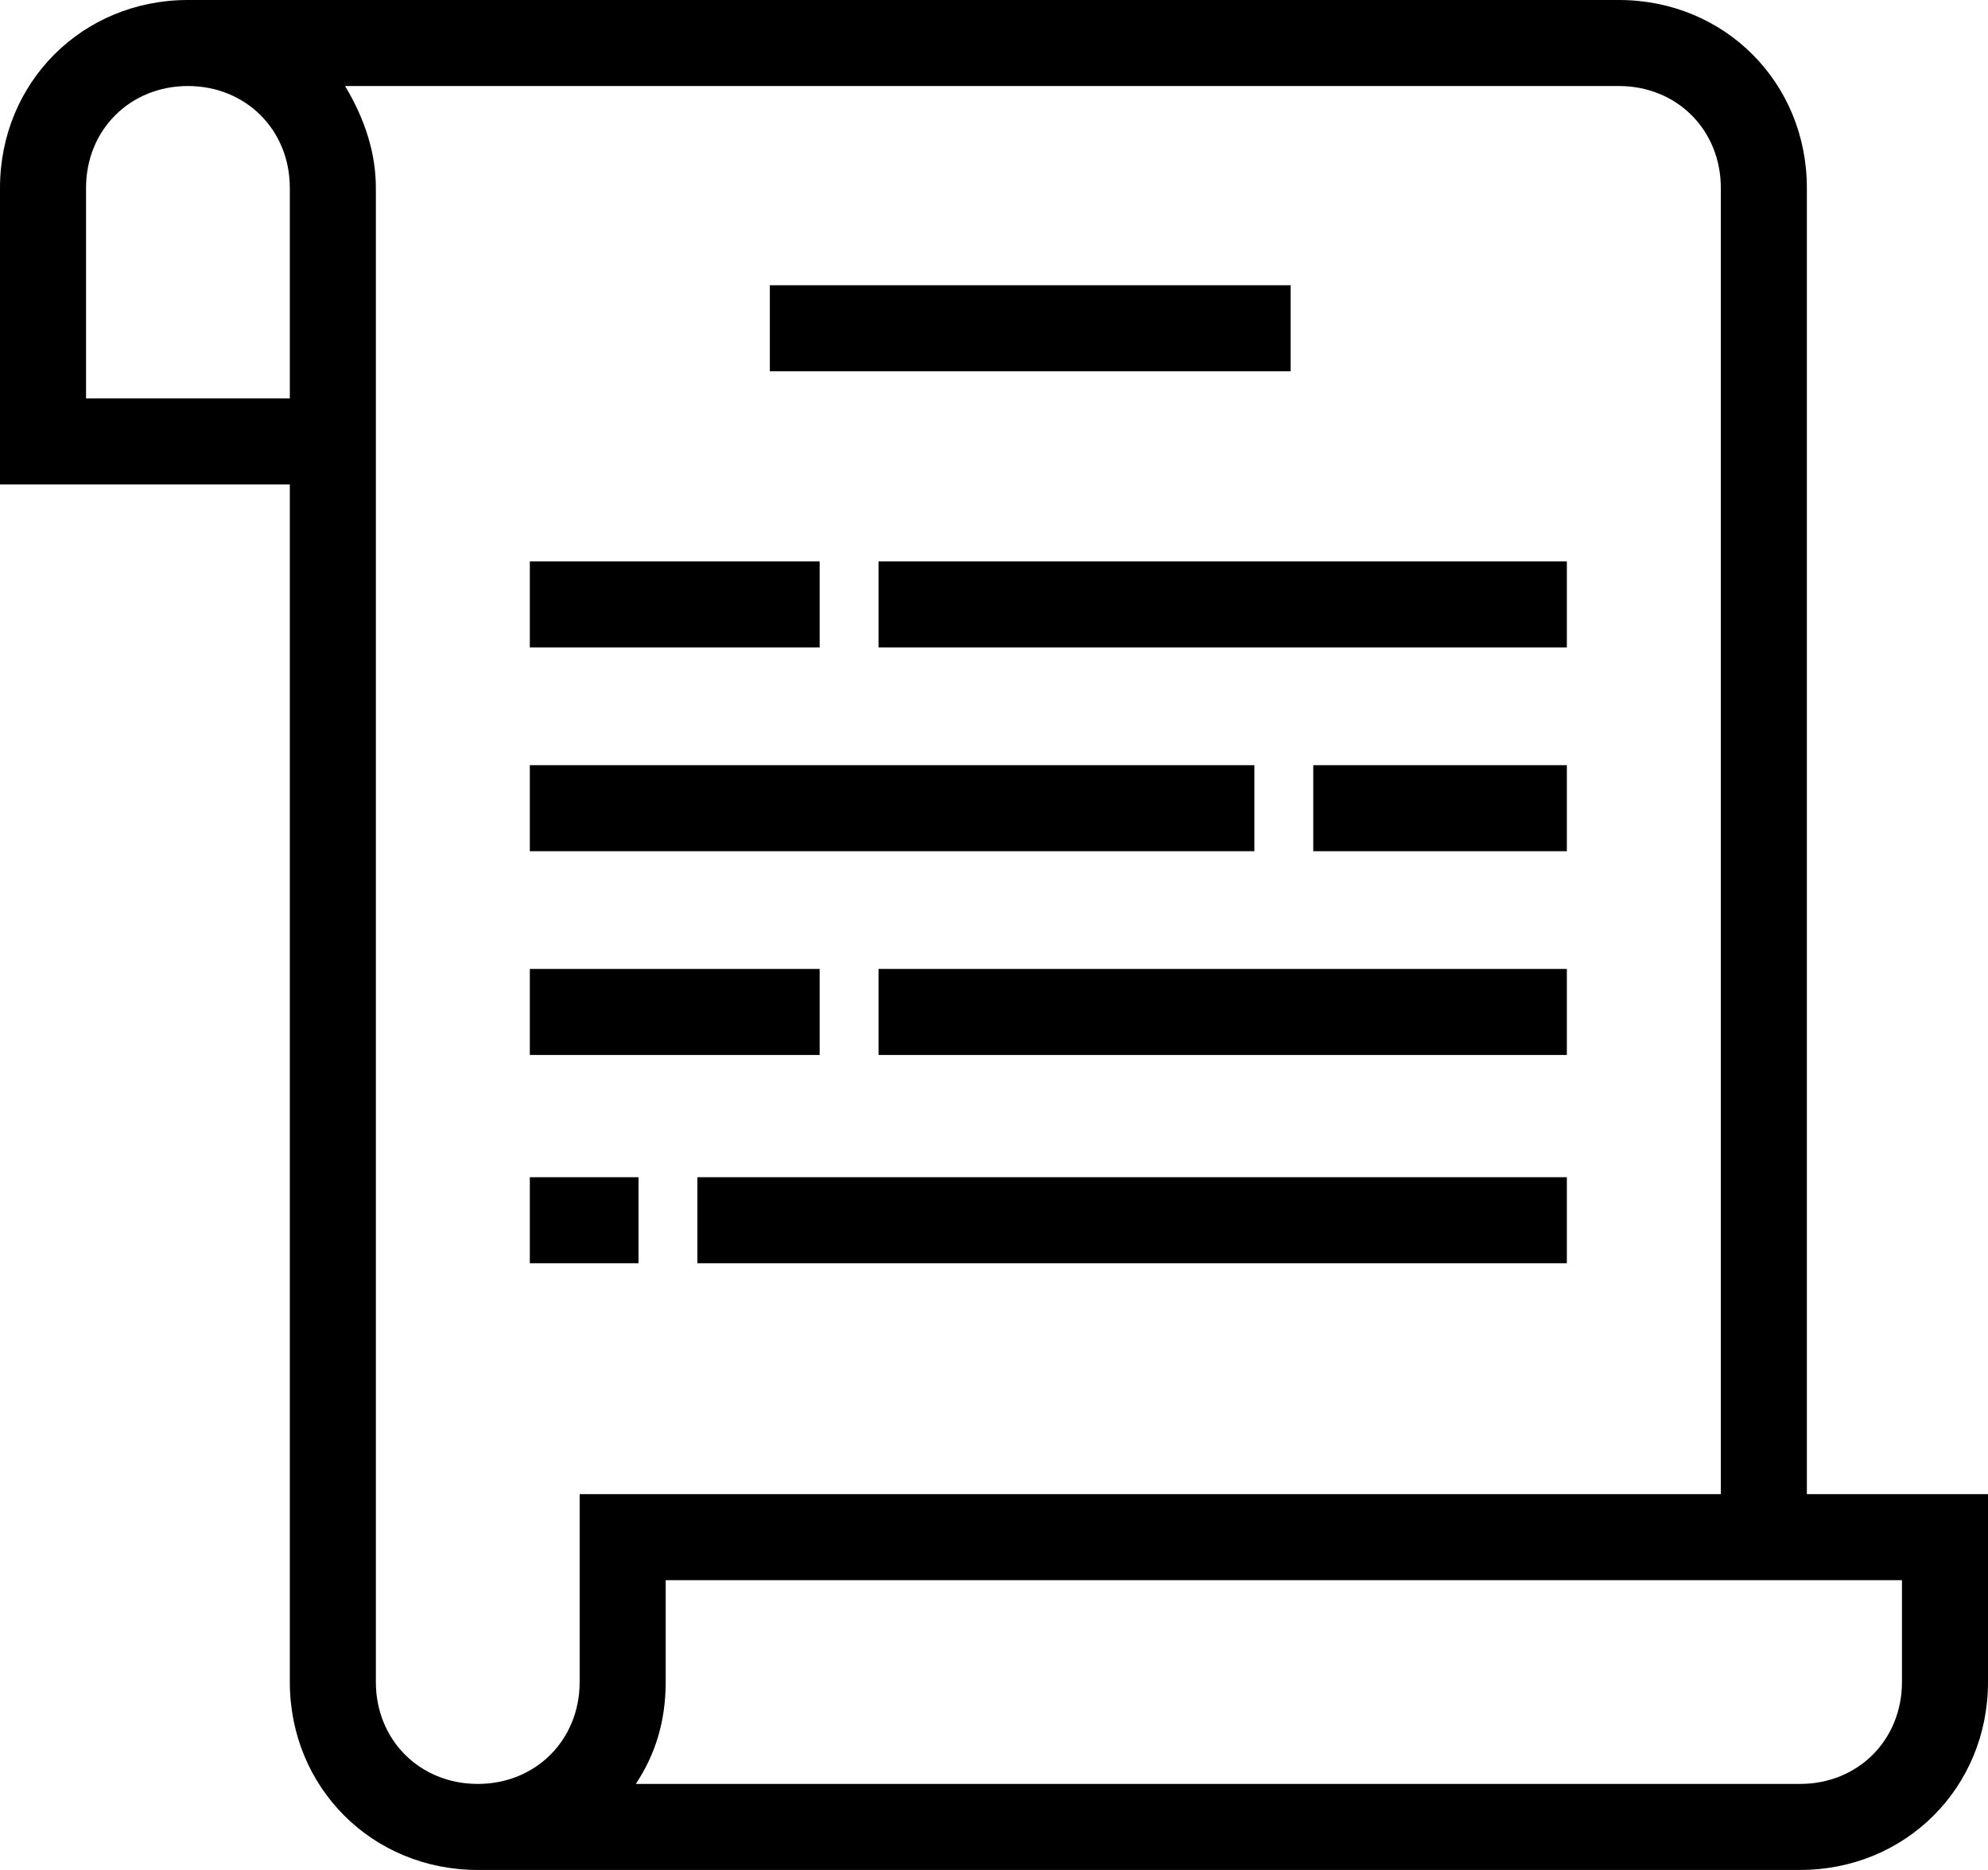 <svg version="1.1" id="work-4" xmlns="http://www.w3.org/2000/svg" xmlns:xlink="http://www.w3.org/1999/xlink" x="0px" y="0px"
	 viewBox="0 0 439 413" style="enable-background:new 0 0 439 413;" xml:space="preserve">
<g>
	<path d="M399,330V41.5C399,18.2,380.8,0,357.5,0h-316C18.2,0,0,18.2,0,41.5V107h64v264.5c0,23.3,18.2,41.5,41.5,41.5h292
		c23.3,0,41.5-18.2,41.5-41.5V330H399z M397.5,394H140.4c4.4-6.6,6.6-14,6.6-22.5V349h273v22.5C420,384.3,410.3,394,397.5,394z
		 M76.2,19h281.3c12.8,0,22.5,9.7,22.5,22.5V330H128v41.5c0,12.8-9.7,22.5-22.5,22.5S83,384.3,83,371.5v-330
		C83,34,80.7,26.5,76.2,19z M19,41.5C19,28.7,28.7,19,41.5,19S64,28.7,64,41.5V88H19V41.5z"/>
	<rect x="290" y="169" width="56" height="19"/>
	<rect x="117" y="169" width="160" height="19"/>
	<rect x="194" y="214" width="152" height="19"/>
	<rect x="117" y="214" width="64" height="19"/>
	<rect x="154" y="260" width="192" height="19"/>
	<rect x="117" y="260" width="24" height="19"/>
	<rect x="194" y="124" width="152" height="19"/>
	<rect x="117" y="124" width="64" height="19"/>
	<rect x="170" y="63" width="115" height="19"/>
</g>
</svg>
